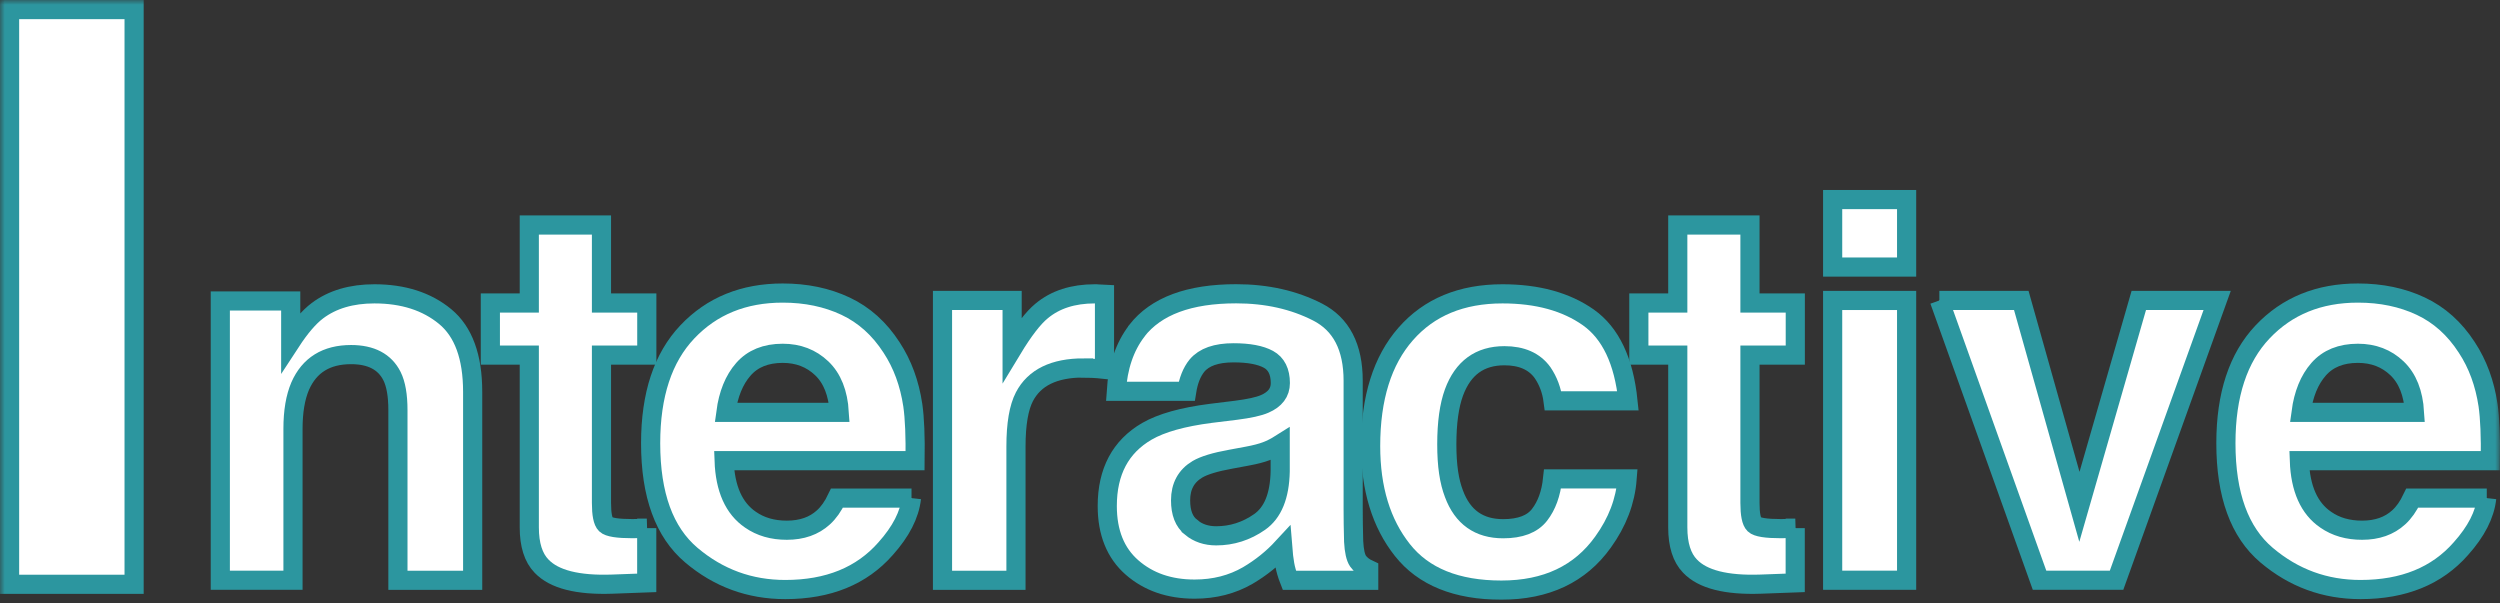 <svg width="261" height="63" viewBox="0 0 261 63" fill="none" xmlns="http://www.w3.org/2000/svg">
<rect x="0" y="0" width="261" height="63" fill="#333333" stroke="none"/>
<mask id="path-1-outside-1_2002_67" maskUnits="userSpaceOnUse" x="0" y="0" width="261" height="63" fill="black">
<rect fill="white" width="261" height="63"/>
<path d="M1 1H14V61H1V1Z"/>
<path d="M36.655 37.019C34.074 37.019 32.301 38.117 31.337 40.312C30.84 41.477 30.588 42.96 30.588 44.763V60.576H23V31.419H30.351V35.684C31.33 34.185 32.257 33.102 33.132 32.442C34.697 31.263 36.685 30.677 39.088 30.677C42.1 30.677 44.562 31.471 46.476 33.051C48.389 34.63 49.346 37.256 49.346 40.913V60.584H41.543V42.812C41.543 41.276 41.336 40.097 40.928 39.274C40.179 37.776 38.754 37.019 36.648 37.019H36.655Z"/>
<path d="M67.519 55.139V60.851L63.914 60.984C60.317 61.11 57.854 60.487 56.541 59.108C55.688 58.233 55.258 56.883 55.258 55.058V37.071H51.193V31.634H55.258V23.49H62.794V31.634H67.526V37.071H62.794V52.506C62.794 53.7 62.942 54.45 63.246 54.746C63.551 55.043 64.478 55.191 66.028 55.191C66.258 55.191 66.503 55.191 66.762 55.176C67.022 55.169 67.274 55.154 67.526 55.139H67.519Z"/>
<path d="M95.156 52.002C94.963 53.737 94.058 55.495 92.456 57.283C89.964 60.124 86.47 61.548 81.983 61.548C78.274 61.548 75.01 60.354 72.177 57.958C69.344 55.562 67.927 51.668 67.927 46.276C67.927 41.217 69.203 37.345 71.762 34.645C74.321 31.945 77.636 30.595 81.716 30.595C84.141 30.595 86.322 31.048 88.265 31.96C90.209 32.873 91.811 34.312 93.079 36.277C94.221 38.013 94.956 40.023 95.297 42.307C95.49 43.65 95.571 45.578 95.534 48.093H75.597C75.7 51.023 76.62 53.077 78.348 54.257C79.402 54.991 80.663 55.355 82.146 55.355C83.711 55.355 84.987 54.909 85.966 54.012C86.5 53.53 86.975 52.862 87.383 52.002H95.163H95.156ZM87.62 43.049C87.494 41.032 86.886 39.496 85.788 38.45C84.69 37.404 83.333 36.885 81.716 36.885C79.951 36.885 78.586 37.442 77.614 38.547C76.642 39.652 76.034 41.158 75.782 43.049H87.62Z"/>
<path d="M113.121 38.413C110.057 38.413 107.995 39.415 106.95 41.417C106.364 42.545 106.067 44.273 106.067 46.617V60.584H98.397V31.367H105.666V36.463C106.846 34.512 107.869 33.184 108.737 32.472C110.161 31.278 112.016 30.677 114.293 30.677C114.434 30.677 114.552 30.677 114.656 30.692C114.753 30.699 114.975 30.714 115.309 30.729V38.554C114.827 38.502 114.404 38.465 114.026 38.45C113.655 38.436 113.351 38.421 113.121 38.421V38.413Z"/>
<path d="M118.684 34.527C120.694 31.953 124.15 30.67 129.053 30.67C132.243 30.67 135.076 31.308 137.553 32.576C140.031 33.844 141.27 36.24 141.27 39.756V53.159C141.27 54.086 141.284 55.214 141.321 56.534C141.373 57.535 141.529 58.21 141.774 58.574C142.026 58.93 142.397 59.226 142.894 59.456V60.584H134.609C134.379 59.998 134.216 59.441 134.127 58.922C134.038 58.403 133.963 57.817 133.912 57.157C132.858 58.299 131.649 59.271 130.277 60.079C128.638 61.029 126.783 61.503 124.714 61.503C122.081 61.503 119.9 60.747 118.179 59.241C116.459 57.735 115.598 55.592 115.598 52.825C115.598 49.235 116.978 46.632 119.737 45.029C121.25 44.154 123.475 43.531 126.42 43.153L129.016 42.834C130.425 42.656 131.427 42.434 132.035 42.166C133.118 41.699 133.667 40.98 133.667 39.993C133.667 38.799 133.251 37.968 132.428 37.516C131.597 37.063 130.381 36.833 128.779 36.833C126.976 36.833 125.708 37.278 124.959 38.176C124.425 38.836 124.069 39.734 123.891 40.854H116.54C116.703 38.302 117.415 36.203 118.676 34.556L118.684 34.527ZM124.351 55.058C125.063 55.644 125.938 55.94 126.969 55.94C128.608 55.94 130.121 55.458 131.501 54.494C132.881 53.53 133.6 51.772 133.652 49.213V46.372C133.17 46.676 132.688 46.921 132.198 47.106C131.709 47.292 131.034 47.47 130.181 47.626L128.467 47.944C126.865 48.234 125.715 48.582 125.018 48.99C123.846 49.688 123.253 50.77 123.253 52.232C123.253 53.537 123.616 54.472 124.351 55.043V55.058Z"/>
<path d="M162.142 41.848C162.001 40.757 161.638 39.778 161.044 38.903C160.191 37.724 158.864 37.138 157.061 37.138C154.495 37.138 152.737 38.413 151.795 40.972C151.298 42.33 151.046 44.132 151.046 46.387C151.046 48.642 151.298 50.259 151.795 51.557C152.7 53.99 154.413 55.199 156.928 55.199C158.708 55.199 159.976 54.717 160.725 53.752C161.474 52.788 161.927 51.535 162.09 49.999H169.871C169.693 52.321 168.855 54.516 167.356 56.593C164.968 59.931 161.43 61.607 156.75 61.607C152.069 61.607 148.613 60.213 146.41 57.424C144.199 54.635 143.094 51.015 143.094 46.572C143.094 41.551 144.311 37.649 146.758 34.861C149.206 32.072 152.566 30.677 156.861 30.677C160.51 30.677 163.499 31.5 165.828 33.14C168.15 34.786 169.53 37.687 169.96 41.848H162.142Z"/>
<path d="M187.42 55.139V60.851L183.816 60.984C180.218 61.11 177.756 60.487 176.443 59.108C175.59 58.233 175.16 56.883 175.16 55.058V37.071H171.095V31.634H175.16V23.49H182.696V31.634H187.428V37.071H182.696V52.506C182.696 53.7 182.844 54.45 183.148 54.746C183.452 55.043 184.379 55.191 185.929 55.191C186.159 55.191 186.404 55.191 186.664 55.176C186.923 55.169 187.176 55.154 187.428 55.139H187.42Z"/>
<path d="M199.051 20.834V27.881H191.329V20.834H199.051ZM199.051 31.367V60.576H191.329V31.367H199.051Z"/>
<path d="M202.47 31.367H211.022L217.09 52.914L223.29 31.367H231.472L220.969 60.576H212.928L202.477 31.367H202.47Z"/>
<path d="M259.613 52.002C259.42 53.737 258.515 55.495 256.913 57.283C254.421 60.124 250.927 61.548 246.44 61.548C242.731 61.548 239.467 60.354 236.634 57.958C233.801 55.562 232.384 51.668 232.384 46.276C232.384 41.217 233.66 37.345 236.219 34.645C238.778 31.945 242.093 30.595 246.173 30.595C248.598 30.595 250.779 31.048 252.722 31.96C254.666 32.873 256.268 34.312 257.536 36.277C258.678 38.013 259.413 40.023 259.754 42.307C259.947 43.65 260.028 45.578 259.991 48.093H240.053C240.157 51.023 241.077 53.077 242.805 54.257C243.859 54.991 245.119 55.355 246.603 55.355C248.168 55.355 249.444 54.909 250.423 54.012C250.957 53.53 251.432 52.862 251.84 52.002H259.62H259.613ZM252.077 43.049C251.951 41.032 251.343 39.496 250.245 38.45C249.147 37.404 247.79 36.885 246.165 36.885C244.4 36.885 243.035 37.442 242.064 38.547C241.092 39.652 240.484 41.158 240.231 43.049H252.077Z"/>
</mask>
<path d="M1 1H14V61H1V1Z" fill="white"/>
<path d="M36.655 37.019C34.074 37.019 32.301 38.117 31.337 40.312C30.84 41.477 30.588 42.96 30.588 44.763V60.576H23V31.419H30.351V35.684C31.33 34.185 32.257 33.102 33.132 32.442C34.697 31.263 36.685 30.677 39.088 30.677C42.1 30.677 44.562 31.471 46.476 33.051C48.389 34.63 49.346 37.256 49.346 40.913V60.584H41.543V42.812C41.543 41.276 41.336 40.097 40.928 39.274C40.179 37.776 38.754 37.019 36.648 37.019H36.655Z" fill="white"/>
<path d="M67.519 55.139V60.851L63.914 60.984C60.317 61.11 57.854 60.487 56.541 59.108C55.688 58.233 55.258 56.883 55.258 55.058V37.071H51.193V31.634H55.258V23.49H62.794V31.634H67.526V37.071H62.794V52.506C62.794 53.7 62.942 54.45 63.246 54.746C63.551 55.043 64.478 55.191 66.028 55.191C66.258 55.191 66.503 55.191 66.762 55.176C67.022 55.169 67.274 55.154 67.526 55.139H67.519Z" fill="white"/>
<path d="M95.156 52.002C94.963 53.737 94.058 55.495 92.456 57.283C89.964 60.124 86.47 61.548 81.983 61.548C78.274 61.548 75.01 60.354 72.177 57.958C69.344 55.562 67.927 51.668 67.927 46.276C67.927 41.217 69.203 37.345 71.762 34.645C74.321 31.945 77.636 30.595 81.716 30.595C84.141 30.595 86.322 31.048 88.265 31.96C90.209 32.873 91.811 34.312 93.079 36.277C94.221 38.013 94.956 40.023 95.297 42.307C95.49 43.65 95.571 45.578 95.534 48.093H75.597C75.7 51.023 76.62 53.077 78.348 54.257C79.402 54.991 80.663 55.355 82.146 55.355C83.711 55.355 84.987 54.909 85.966 54.012C86.5 53.53 86.975 52.862 87.383 52.002H95.163H95.156ZM87.62 43.049C87.494 41.032 86.886 39.496 85.788 38.45C84.69 37.404 83.333 36.885 81.716 36.885C79.951 36.885 78.586 37.442 77.614 38.547C76.642 39.652 76.034 41.158 75.782 43.049H87.62Z" fill="white"/>
<path d="M113.121 38.413C110.057 38.413 107.995 39.415 106.95 41.417C106.364 42.545 106.067 44.273 106.067 46.617V60.584H98.397V31.367H105.666V36.463C106.846 34.512 107.869 33.184 108.737 32.472C110.161 31.278 112.016 30.677 114.293 30.677C114.434 30.677 114.552 30.677 114.656 30.692C114.753 30.699 114.975 30.714 115.309 30.729V38.554C114.827 38.502 114.404 38.465 114.026 38.45C113.655 38.436 113.351 38.421 113.121 38.421V38.413Z" fill="white"/>
<path d="M118.684 34.527C120.694 31.953 124.15 30.67 129.053 30.67C132.243 30.67 135.076 31.308 137.553 32.576C140.031 33.844 141.27 36.24 141.27 39.756V53.159C141.27 54.086 141.284 55.214 141.321 56.534C141.373 57.535 141.529 58.21 141.774 58.574C142.026 58.93 142.397 59.226 142.894 59.456V60.584H134.609C134.379 59.998 134.216 59.441 134.127 58.922C134.038 58.403 133.963 57.817 133.912 57.157C132.858 58.299 131.649 59.271 130.277 60.079C128.638 61.029 126.783 61.503 124.714 61.503C122.081 61.503 119.9 60.747 118.179 59.241C116.459 57.735 115.598 55.592 115.598 52.825C115.598 49.235 116.978 46.632 119.737 45.029C121.25 44.154 123.475 43.531 126.42 43.153L129.016 42.834C130.425 42.656 131.427 42.434 132.035 42.166C133.118 41.699 133.667 40.98 133.667 39.993C133.667 38.799 133.251 37.968 132.428 37.516C131.597 37.063 130.381 36.833 128.779 36.833C126.976 36.833 125.708 37.278 124.959 38.176C124.425 38.836 124.069 39.734 123.891 40.854H116.54C116.703 38.302 117.415 36.203 118.676 34.556L118.684 34.527ZM124.351 55.058C125.063 55.644 125.938 55.94 126.969 55.94C128.608 55.94 130.121 55.458 131.501 54.494C132.881 53.53 133.6 51.772 133.652 49.213V46.372C133.17 46.676 132.688 46.921 132.198 47.106C131.709 47.292 131.034 47.47 130.181 47.626L128.467 47.944C126.865 48.234 125.715 48.582 125.018 48.99C123.846 49.688 123.253 50.77 123.253 52.232C123.253 53.537 123.616 54.472 124.351 55.043V55.058Z" fill="white"/>
<path d="M162.142 41.848C162.001 40.757 161.638 39.778 161.044 38.903C160.191 37.724 158.864 37.138 157.061 37.138C154.495 37.138 152.737 38.413 151.795 40.972C151.298 42.33 151.046 44.132 151.046 46.387C151.046 48.642 151.298 50.259 151.795 51.557C152.7 53.99 154.413 55.199 156.928 55.199C158.708 55.199 159.976 54.717 160.725 53.752C161.474 52.788 161.927 51.535 162.09 49.999H169.871C169.693 52.321 168.855 54.516 167.356 56.593C164.968 59.931 161.43 61.607 156.75 61.607C152.069 61.607 148.613 60.213 146.41 57.424C144.199 54.635 143.094 51.015 143.094 46.572C143.094 41.551 144.311 37.649 146.758 34.861C149.206 32.072 152.566 30.677 156.861 30.677C160.51 30.677 163.499 31.5 165.828 33.14C168.15 34.786 169.53 37.687 169.96 41.848H162.142Z" fill="white"/>
<path d="M187.42 55.139V60.851L183.816 60.984C180.218 61.11 177.756 60.487 176.443 59.108C175.59 58.233 175.16 56.883 175.16 55.058V37.071H171.095V31.634H175.16V23.49H182.696V31.634H187.428V37.071H182.696V52.506C182.696 53.7 182.844 54.45 183.148 54.746C183.452 55.043 184.379 55.191 185.929 55.191C186.159 55.191 186.404 55.191 186.664 55.176C186.923 55.169 187.176 55.154 187.428 55.139H187.42Z" fill="white"/>
<path d="M199.051 20.834V27.881H191.329V20.834H199.051ZM199.051 31.367V60.576H191.329V31.367H199.051Z" fill="white"/>
<path d="M202.47 31.367H211.022L217.09 52.914L223.29 31.367H231.472L220.969 60.576H212.928L202.477 31.367H202.47Z" fill="white"/>
<path d="M259.613 52.002C259.42 53.737 258.515 55.495 256.913 57.283C254.421 60.124 250.927 61.548 246.44 61.548C242.731 61.548 239.467 60.354 236.634 57.958C233.801 55.562 232.384 51.668 232.384 46.276C232.384 41.217 233.66 37.345 236.219 34.645C238.778 31.945 242.093 30.595 246.173 30.595C248.598 30.595 250.779 31.048 252.722 31.96C254.666 32.873 256.268 34.312 257.536 36.277C258.678 38.013 259.413 40.023 259.754 42.307C259.947 43.65 260.028 45.578 259.991 48.093H240.053C240.157 51.023 241.077 53.077 242.805 54.257C243.859 54.991 245.119 55.355 246.603 55.355C248.168 55.355 249.444 54.909 250.423 54.012C250.957 53.53 251.432 52.862 251.84 52.002H259.62H259.613ZM252.077 43.049C251.951 41.032 251.343 39.496 250.245 38.45C249.147 37.404 247.79 36.885 246.165 36.885C244.4 36.885 243.035 37.442 242.064 38.547C241.092 39.652 240.484 41.158 240.231 43.049H252.077Z" fill="white"/>
<path d="M1 1H14V61H1V1Z" stroke="#2C969F" stroke-width="2" mask="url(#path-1-outside-1_2002_67)"/>
<path d="M36.655 37.019C34.074 37.019 32.301 38.117 31.337 40.312C30.84 41.477 30.588 42.96 30.588 44.763V60.576H23V31.419H30.351V35.684C31.33 34.185 32.257 33.102 33.132 32.442C34.697 31.263 36.685 30.677 39.088 30.677C42.1 30.677 44.562 31.471 46.476 33.051C48.389 34.63 49.346 37.256 49.346 40.913V60.584H41.543V42.812C41.543 41.276 41.336 40.097 40.928 39.274C40.179 37.776 38.754 37.019 36.648 37.019H36.655Z" stroke="#2C969F" stroke-width="2" mask="url(#path-1-outside-1_2002_67)"/>
<path d="M67.519 55.139V60.851L63.914 60.984C60.317 61.11 57.854 60.487 56.541 59.108C55.688 58.233 55.258 56.883 55.258 55.058V37.071H51.193V31.634H55.258V23.49H62.794V31.634H67.526V37.071H62.794V52.506C62.794 53.7 62.942 54.45 63.246 54.746C63.551 55.043 64.478 55.191 66.028 55.191C66.258 55.191 66.503 55.191 66.762 55.176C67.022 55.169 67.274 55.154 67.526 55.139H67.519Z" stroke="#2C969F" stroke-width="2" mask="url(#path-1-outside-1_2002_67)"/>
<path d="M95.156 52.002C94.963 53.737 94.058 55.495 92.456 57.283C89.964 60.124 86.47 61.548 81.983 61.548C78.274 61.548 75.01 60.354 72.177 57.958C69.344 55.562 67.927 51.668 67.927 46.276C67.927 41.217 69.203 37.345 71.762 34.645C74.321 31.945 77.636 30.595 81.716 30.595C84.141 30.595 86.322 31.048 88.265 31.96C90.209 32.873 91.811 34.312 93.079 36.277C94.221 38.013 94.956 40.023 95.297 42.307C95.49 43.65 95.571 45.578 95.534 48.093H75.597C75.7 51.023 76.62 53.077 78.348 54.257C79.402 54.991 80.663 55.355 82.146 55.355C83.711 55.355 84.987 54.909 85.966 54.012C86.5 53.53 86.975 52.862 87.383 52.002H95.163H95.156ZM87.62 43.049C87.494 41.032 86.886 39.496 85.788 38.45C84.69 37.404 83.333 36.885 81.716 36.885C79.951 36.885 78.586 37.442 77.614 38.547C76.642 39.652 76.034 41.158 75.782 43.049H87.62Z" stroke="#2C969F" stroke-width="2" mask="url(#path-1-outside-1_2002_67)"/>
<path d="M113.121 38.413C110.057 38.413 107.995 39.415 106.95 41.417C106.364 42.545 106.067 44.273 106.067 46.617V60.584H98.397V31.367H105.666V36.463C106.846 34.512 107.869 33.184 108.737 32.472C110.161 31.278 112.016 30.677 114.293 30.677C114.434 30.677 114.552 30.677 114.656 30.692C114.753 30.699 114.975 30.714 115.309 30.729V38.554C114.827 38.502 114.404 38.465 114.026 38.45C113.655 38.436 113.351 38.421 113.121 38.421V38.413Z" stroke="#2C969F" stroke-width="2" mask="url(#path-1-outside-1_2002_67)"/>
<path d="M118.684 34.527C120.694 31.953 124.15 30.67 129.053 30.67C132.243 30.67 135.076 31.308 137.553 32.576C140.031 33.844 141.27 36.24 141.27 39.756V53.159C141.27 54.086 141.284 55.214 141.321 56.534C141.373 57.535 141.529 58.21 141.774 58.574C142.026 58.93 142.397 59.226 142.894 59.456V60.584H134.609C134.379 59.998 134.216 59.441 134.127 58.922C134.038 58.403 133.963 57.817 133.912 57.157C132.858 58.299 131.649 59.271 130.277 60.079C128.638 61.029 126.783 61.503 124.714 61.503C122.081 61.503 119.9 60.747 118.179 59.241C116.459 57.735 115.598 55.592 115.598 52.825C115.598 49.235 116.978 46.632 119.737 45.029C121.25 44.154 123.475 43.531 126.42 43.153L129.016 42.834C130.425 42.656 131.427 42.434 132.035 42.166C133.118 41.699 133.667 40.98 133.667 39.993C133.667 38.799 133.251 37.968 132.428 37.516C131.597 37.063 130.381 36.833 128.779 36.833C126.976 36.833 125.708 37.278 124.959 38.176C124.425 38.836 124.069 39.734 123.891 40.854H116.54C116.703 38.302 117.415 36.203 118.676 34.556L118.684 34.527ZM124.351 55.058C125.063 55.644 125.938 55.94 126.969 55.94C128.608 55.94 130.121 55.458 131.501 54.494C132.881 53.53 133.6 51.772 133.652 49.213V46.372C133.17 46.676 132.688 46.921 132.198 47.106C131.709 47.292 131.034 47.47 130.181 47.626L128.467 47.944C126.865 48.234 125.715 48.582 125.018 48.99C123.846 49.688 123.253 50.77 123.253 52.232C123.253 53.537 123.616 54.472 124.351 55.043V55.058Z" stroke="#2C969F" stroke-width="2" mask="url(#path-1-outside-1_2002_67)"/>
<path d="M162.142 41.848C162.001 40.757 161.638 39.778 161.044 38.903C160.191 37.724 158.864 37.138 157.061 37.138C154.495 37.138 152.737 38.413 151.795 40.972C151.298 42.33 151.046 44.132 151.046 46.387C151.046 48.642 151.298 50.259 151.795 51.557C152.7 53.99 154.413 55.199 156.928 55.199C158.708 55.199 159.976 54.717 160.725 53.752C161.474 52.788 161.927 51.535 162.09 49.999H169.871C169.693 52.321 168.855 54.516 167.356 56.593C164.968 59.931 161.43 61.607 156.75 61.607C152.069 61.607 148.613 60.213 146.41 57.424C144.199 54.635 143.094 51.015 143.094 46.572C143.094 41.551 144.311 37.649 146.758 34.861C149.206 32.072 152.566 30.677 156.861 30.677C160.51 30.677 163.499 31.5 165.828 33.14C168.15 34.786 169.53 37.687 169.96 41.848H162.142Z" stroke="#2C969F" stroke-width="2" mask="url(#path-1-outside-1_2002_67)"/>
<path d="M187.42 55.139V60.851L183.816 60.984C180.218 61.11 177.756 60.487 176.443 59.108C175.59 58.233 175.16 56.883 175.16 55.058V37.071H171.095V31.634H175.16V23.49H182.696V31.634H187.428V37.071H182.696V52.506C182.696 53.7 182.844 54.45 183.148 54.746C183.452 55.043 184.379 55.191 185.929 55.191C186.159 55.191 186.404 55.191 186.664 55.176C186.923 55.169 187.176 55.154 187.428 55.139H187.42Z" stroke="#2C969F" stroke-width="2" mask="url(#path-1-outside-1_2002_67)"/>
<path d="M199.051 20.834V27.881H191.329V20.834H199.051ZM199.051 31.367V60.576H191.329V31.367H199.051Z" stroke="#2C969F" stroke-width="2" mask="url(#path-1-outside-1_2002_67)"/>
<path d="M202.47 31.367H211.022L217.09 52.914L223.29 31.367H231.472L220.969 60.576H212.928L202.477 31.367H202.47Z" stroke="#2C969F" stroke-width="2" mask="url(#path-1-outside-1_2002_67)"/>
<path d="M259.613 52.002C259.42 53.737 258.515 55.495 256.913 57.283C254.421 60.124 250.927 61.548 246.44 61.548C242.731 61.548 239.467 60.354 236.634 57.958C233.801 55.562 232.384 51.668 232.384 46.276C232.384 41.217 233.66 37.345 236.219 34.645C238.778 31.945 242.093 30.595 246.173 30.595C248.598 30.595 250.779 31.048 252.722 31.96C254.666 32.873 256.268 34.312 257.536 36.277C258.678 38.013 259.413 40.023 259.754 42.307C259.947 43.65 260.028 45.578 259.991 48.093H240.053C240.157 51.023 241.077 53.077 242.805 54.257C243.859 54.991 245.119 55.355 246.603 55.355C248.168 55.355 249.444 54.909 250.423 54.012C250.957 53.53 251.432 52.862 251.84 52.002H259.62H259.613ZM252.077 43.049C251.951 41.032 251.343 39.496 250.245 38.45C249.147 37.404 247.79 36.885 246.165 36.885C244.4 36.885 243.035 37.442 242.064 38.547C241.092 39.652 240.484 41.158 240.231 43.049H252.077Z" stroke="#2C969F" stroke-width="2" mask="url(#path-1-outside-1_2002_67)"/>
</svg>
